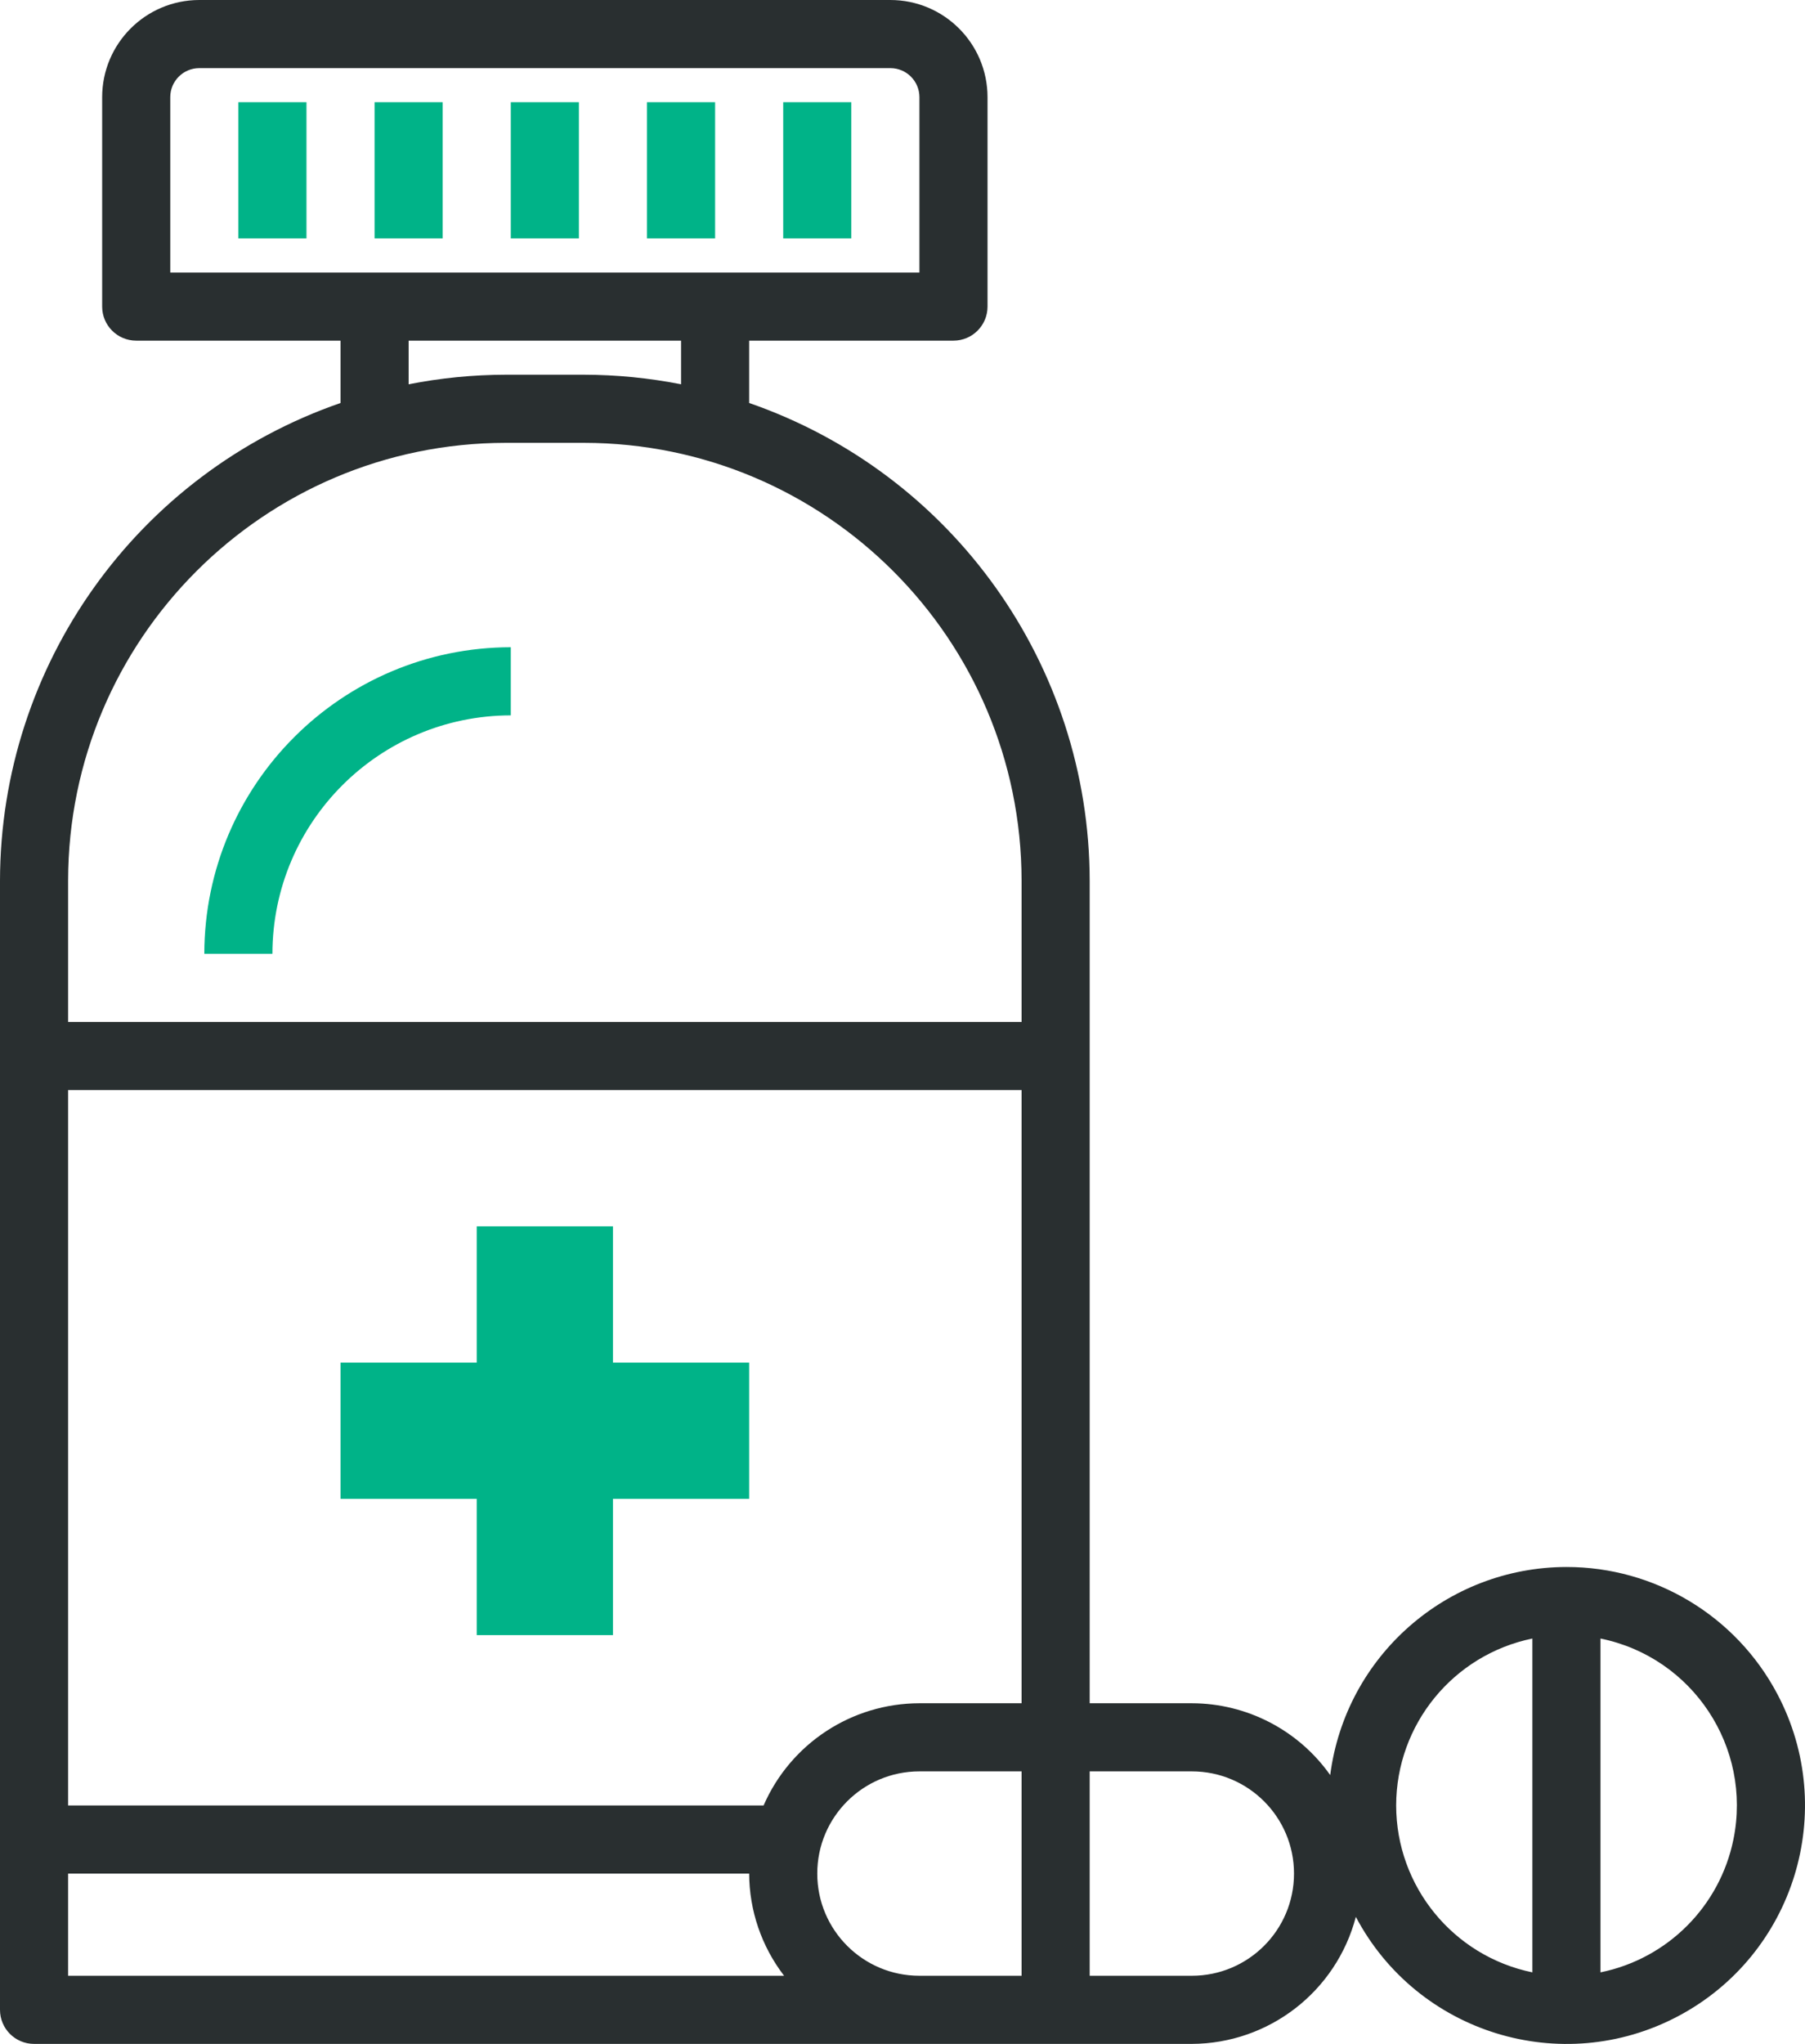 <svg version="1.1" id="Capa_1" xmlns="http://www.w3.org/2000/svg" xmlns:xlink="http://www.w3.org/1999/xlink" x="0px" y="0px" viewBox="23 157 424.049 480.011" style="enable-background:new 23 157 424.049 480.011;" xml:space="preserve">
											<path style="fill:#292F30;" d="M391,525c-28.142,0.049-51.885,20.955-55.496,48.864C328.041,563.309,315.927,557.023,303,557h-24
												V363.8c-0.085-50.6-32.185-95.604-80-112.16V237h48c4.418,0,8-3.582,8-8v-49.184c-0.013-12.595-10.221-22.803-22.816-22.816h-162.4
												C57.201,157.031,47.013,167.233,47,179.816V229c0,4.418,3.582,8,8,8h48v14.64C55.185,268.196,23.085,313.2,23,363.8V629
												c0,4.418,3.582,8,8,8h272c18.116-0.072,33.923-12.31,38.528-29.832c14.452,27.344,48.334,37.794,75.678,23.342
												c27.344-14.452,37.794-48.334,23.342-75.678C430.842,536.469,411.77,524.986,391,525z M239,557c-15.886,0.021-30.254,9.44-36.608,24
												H39V413h224v144H239z M63,179.816c0.004-3.763,3.053-6.812,6.816-6.816h162.4c3.75,0.022,6.78,3.066,6.784,6.816V221H63V179.816z
												 M119,237h64v10.248c-7.51-1.481-15.145-2.234-22.8-2.248h-18.4c-7.655,0.014-15.29,0.767-22.8,2.248V237z M141.8,261h18.4
												c56.747,0.066,102.734,46.053,102.8,102.8V397H39v-33.2C39.066,307.053,85.053,261.066,141.8,261z M39,597h160
												c0.029,8.684,2.914,17.117,8.208,24H39V597z M215,597c0-13.255,10.745-24,24-24h24v48h-24C225.745,621,215,610.255,215,597z
												 M303,621h-24v-48h24c13.255,0,24,10.745,24,24S316.255,621,303,621z M351,581c0.024-19.001,13.389-35.373,32-39.2v78.4
												C364.389,616.373,351.024,600.001,351,581z M399,620.2v-78.4c21.65,4.396,35.636,25.51,31.24,47.16
												C427.044,604.701,414.741,617.004,399,620.2L399,620.2z"></path>
											<path style="fill:#00b388;" d="M143,325v-16c-39.744,0.048-71.952,32.256-72,72h16C87.035,350.087,112.087,325.035,143,325z"></path>
											<rect x="79" y="181" style="fill:#00b388;" width="16" height="32"></rect>
											<rect x="111" y="181" style="fill:#00b388;" width="16" height="32"></rect>
											<rect x="143" y="181" style="fill:#00b388;" width="16" height="32"></rect>
											<rect x="175" y="181" style="fill:#00b388;" width="16" height="32"></rect>
											<rect x="207" y="181" style="fill:#00b388;" width="16" height="32"></rect>
											<polygon style="fill:#00b388;" points="167,445 135,445 135,477 103,477 103,509 135,509 135,541 167,541 167,509 199,509 199,477 
												167,477 "></polygon>
											</svg>